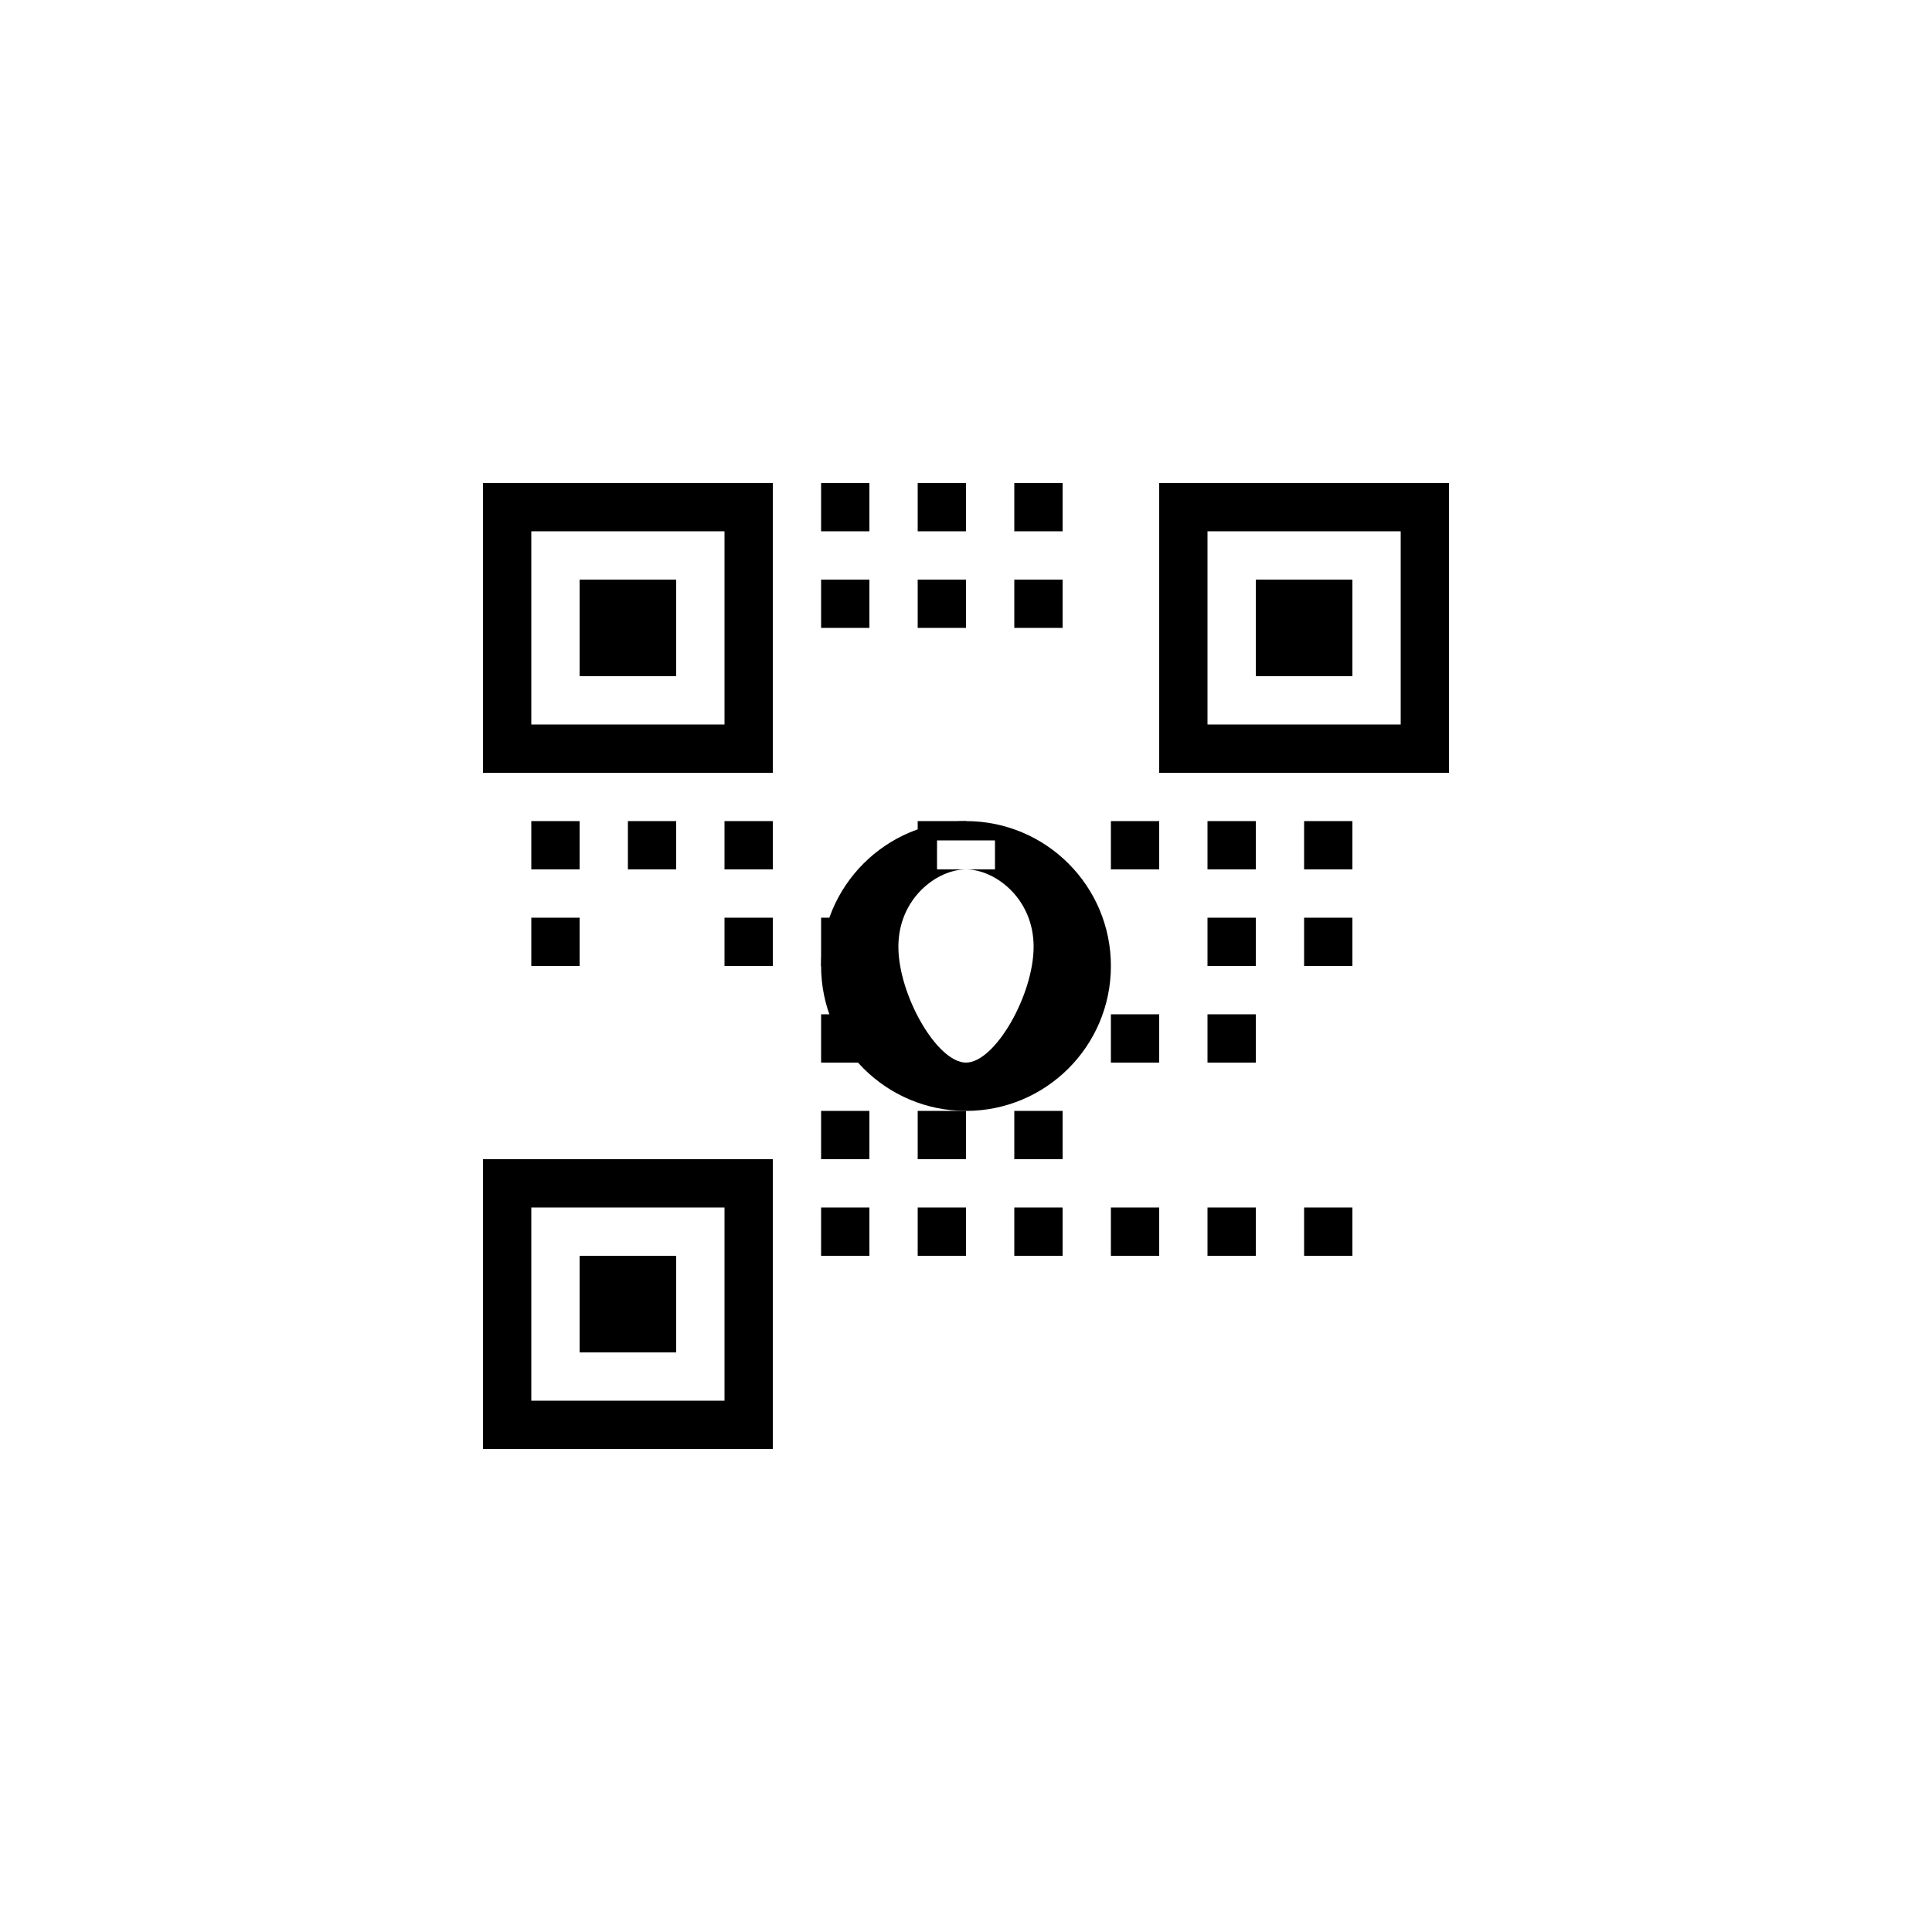 <?xml version="1.0" encoding="UTF-8" standalone="no"?>
<svg width="200" height="200" viewBox="0 0 200 200" xmlns="http://www.w3.org/2000/svg">
  <rect width="200" height="200" fill="white"/>
  
  <!-- 简化的二维码图案 -->
  <rect x="40" y="40" width="120" height="120" fill="white"/>
  
  <!-- 左上角定位图案 -->
  <rect x="50" y="50" width="30" height="30" fill="black"/>
  <rect x="55" y="55" width="20" height="20" fill="white"/>
  <rect x="60" y="60" width="10" height="10" fill="black"/>
  
  <!-- 右上角定位图案 -->
  <rect x="120" y="50" width="30" height="30" fill="black"/>
  <rect x="125" y="55" width="20" height="20" fill="white"/>
  <rect x="130" y="60" width="10" height="10" fill="black"/>
  
  <!-- 左下角定位图案 -->
  <rect x="50" y="120" width="30" height="30" fill="black"/>
  <rect x="55" y="125" width="20" height="20" fill="white"/>
  <rect x="60" y="130" width="10" height="10" fill="black"/>
  
  <!-- 二维码数据点 (不同于Android版) -->
  <rect x="85" y="50" width="5" height="5" fill="black"/>
  <rect x="95" y="50" width="5" height="5" fill="black"/>
  <rect x="105" y="50" width="5" height="5" fill="black"/>
  <rect x="85" y="60" width="5" height="5" fill="black"/>
  <rect x="95" y="60" width="5" height="5" fill="black"/>
  <rect x="105" y="60" width="5" height="5" fill="black"/>
  <rect x="55" y="85" width="5" height="5" fill="black"/>
  <rect x="65" y="85" width="5" height="5" fill="black"/>
  <rect x="75" y="85" width="5" height="5" fill="black"/>
  <rect x="95" y="85" width="5" height="5" fill="black"/>
  <rect x="115" y="85" width="5" height="5" fill="black"/>
  <rect x="125" y="85" width="5" height="5" fill="black"/>
  <rect x="135" y="85" width="5" height="5" fill="black"/>
  <rect x="55" y="95" width="5" height="5" fill="black"/>
  <rect x="75" y="95" width="5" height="5" fill="black"/>
  <rect x="85" y="95" width="5" height="5" fill="black"/>
  <rect x="95" y="95" width="5" height="5" fill="black"/>
  <rect x="105" y="95" width="5" height="5" fill="black"/>
  <rect x="125" y="95" width="5" height="5" fill="black"/>
  <rect x="135" y="95" width="5" height="5" fill="black"/>
  <rect x="85" y="105" width="5" height="5" fill="black"/>
  <rect x="95" y="105" width="5" height="5" fill="black"/>
  <rect x="105" y="105" width="5" height="5" fill="black"/>
  <rect x="115" y="105" width="5" height="5" fill="black"/>
  <rect x="125" y="105" width="5" height="5" fill="black"/>
  <rect x="85" y="115" width="5" height="5" fill="black"/>
  <rect x="95" y="115" width="5" height="5" fill="black"/>
  <rect x="105" y="115" width="5" height="5" fill="black"/>
  <rect x="85" y="125" width="5" height="5" fill="black"/>
  <rect x="95" y="125" width="5" height="5" fill="black"/>
  <rect x="105" y="125" width="5" height="5" fill="black"/>
  <rect x="115" y="125" width="5" height="5" fill="black"/>
  <rect x="125" y="125" width="5" height="5" fill="black"/>
  <rect x="135" y="125" width="5" height="5" fill="black"/>
  
  <!-- Apple图标 -->
  <circle cx="100" cy="100" r="15" fill="#000000"/>
  <path d="M100 90 C103 90, 107 93, 107 98 C107 103, 103 110, 100 110 C97 110, 93 103, 93 98 C93 93, 97 90, 100 90 Z" fill="white"/>
  <path d="M97 87 L103 87 L103 90 L97 90 Z" fill="white"/>
</svg>
